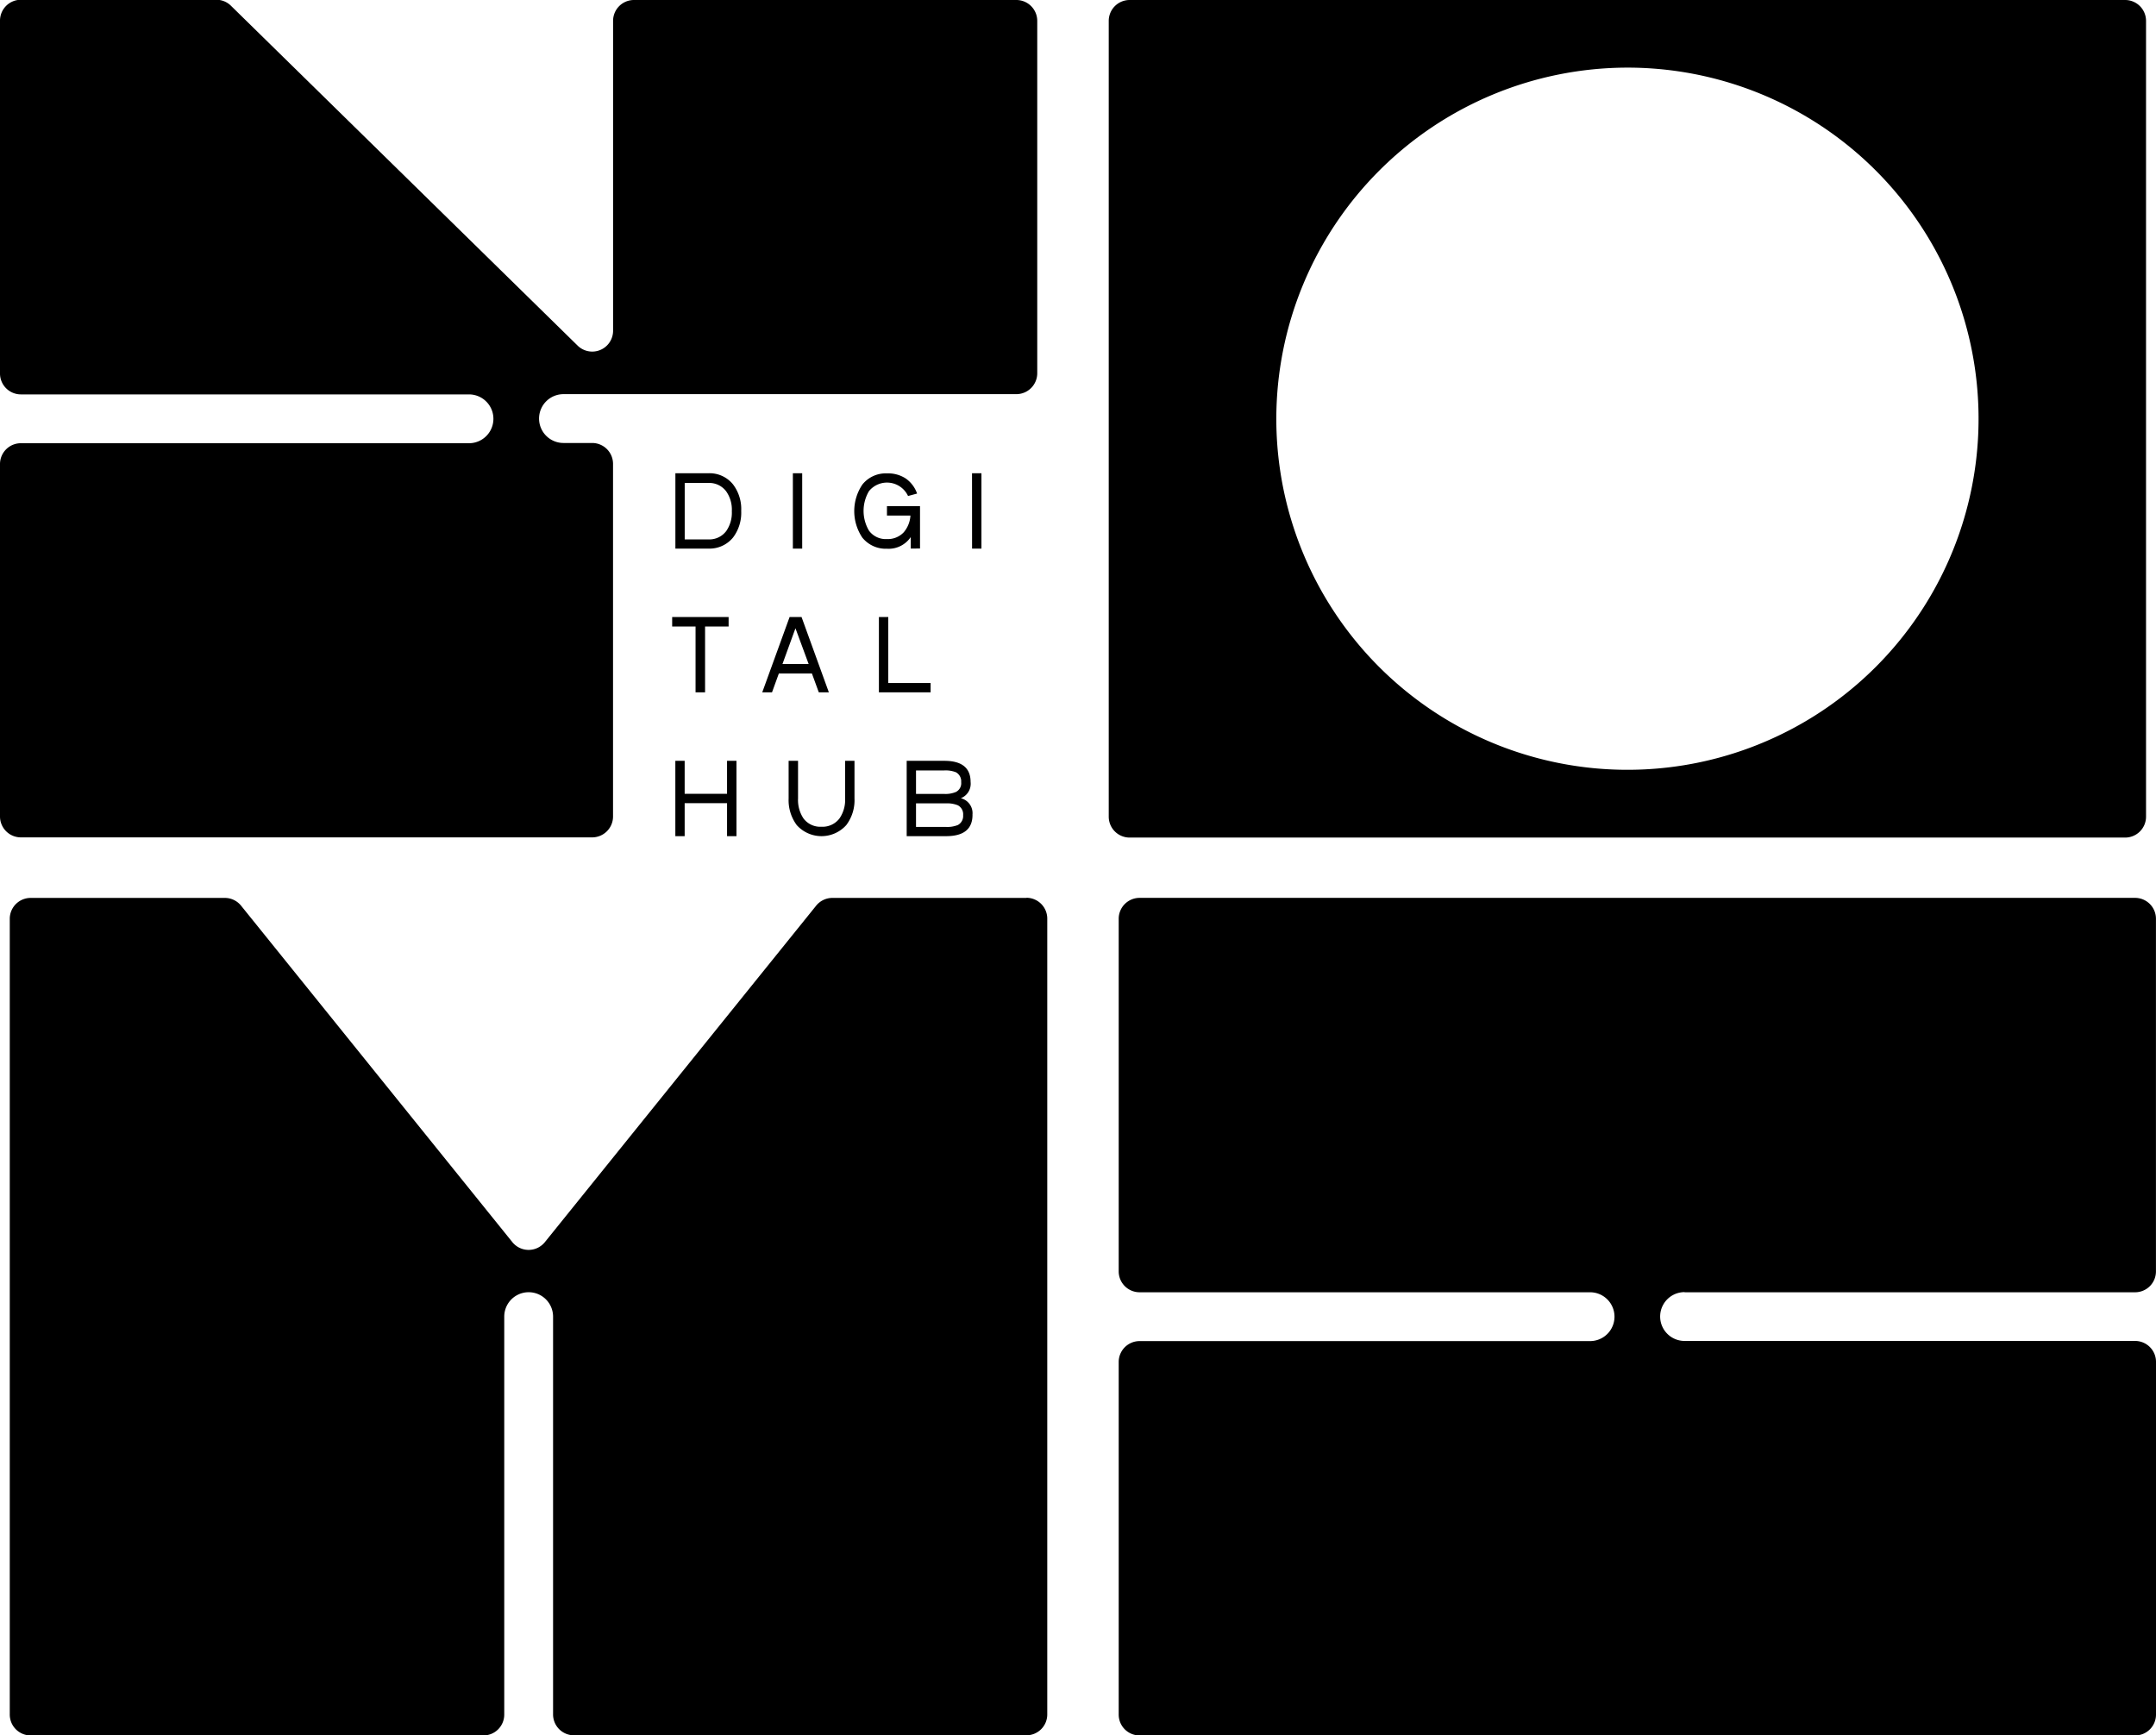 <svg xmlns="http://www.w3.org/2000/svg" viewBox="0 0 441.55 355.42"><defs><style>.cls-1{fill-rule:evenodd;}</style></defs><g id="Livello_2" data-name="Livello 2"><g id="Livello_1-2" data-name="Livello 1"><path d="M208.16,0H129.83a4.27,4.27,0,0,0-4.27,4.27V67.78a4.27,4.27,0,0,1-7.27,3l-71-69.61a4.24,4.24,0,0,0-3-1.22H4.27A4.28,4.28,0,0,0,0,4.27V76.49a4.28,4.28,0,0,0,4.27,4.29H96.05a5,5,0,1,1,0,10H4.27A4.27,4.27,0,0,0,0,95v72.23a4.28,4.28,0,0,0,4.27,4.28h117a4.28,4.28,0,0,0,4.28-4.28V95a4.28,4.28,0,0,0-4.28-4.27h-5.87a5,5,0,0,1,0-10h92.75a4.29,4.29,0,0,0,4.28-4.29V4.27A4.28,4.28,0,0,0,208.16,0"/><path d="M345,264.68h92.27a4.27,4.27,0,0,0,4.27-4.27V188.18a4.28,4.28,0,0,0-4.27-4.28H233.39a4.28,4.28,0,0,0-4.28,4.28v72.23a4.28,4.28,0,0,0,4.28,4.27h92.26a5,5,0,1,1,0,10H233.39a4.28,4.28,0,0,0-4.28,4.28v72.22a4.27,4.27,0,0,0,4.28,4.27H437.28a4.27,4.27,0,0,0,4.27-4.27V278.93a4.28,4.28,0,0,0-4.27-4.28H345a5,5,0,0,1,0-10"/><path d="M210.21,183.91H170.47a4.28,4.28,0,0,0-3.37,1.65l-55.47,68.8a4.28,4.28,0,0,1-6.74,0l-55.47-68.8a4.28,4.28,0,0,0-3.37-1.65H6.32A4.28,4.28,0,0,0,2,188.18v163a4.28,4.28,0,0,0,4.28,4.27H99a4.27,4.27,0,0,0,4.27-4.27V269.67h0a5,5,0,0,1,10,0v81.48a4.27,4.27,0,0,0,4.27,4.27h92.67a4.27,4.27,0,0,0,4.27-4.27v-163a4.27,4.27,0,0,0-4.27-4.27"/><path d="M333.29,13.85a71.91,71.91,0,1,1-71.9,71.91,72,72,0,0,1,71.9-71.91M435.23,0H231.34a4.28,4.28,0,0,0-4.27,4.27v163a4.28,4.28,0,0,0,4.27,4.28H435.23a4.28,4.28,0,0,0,4.28-4.28V4.27A4.28,4.28,0,0,0,435.23,0"/><path class="cls-1" d="M199.17,166.9c0,2.9-1.8,4.36-5.39,4.36h-8.09V155.83h7.7c3.6,0,5.39,1.45,5.39,4.34a3.18,3.18,0,0,1-2,3.32,3.15,3.15,0,0,1,2.38,3.41m-2.31-6.73a2.1,2.1,0,0,0-1.08-2,5.75,5.75,0,0,0-2.39-.37h-5.78v4.81h5.78a5.51,5.51,0,0,0,2.39-.4,2,2,0,0,0,1.08-2m.4,6.73a2.07,2.07,0,0,0-1.08-2,5.81,5.81,0,0,0-2.4-.4h-6.17v4.83h6.17a5.83,5.83,0,0,0,2.4-.39,2.09,2.09,0,0,0,1.08-2M175,163.55a8.43,8.43,0,0,1-1.68,5.44,6.81,6.81,0,0,1-10.15,0,8.58,8.58,0,0,1-1.66-5.44v-7.72h1.93v7.72a6.8,6.8,0,0,0,1.1,4.06,4.28,4.28,0,0,0,3.69,1.72,4.34,4.34,0,0,0,3.71-1.72,6.67,6.67,0,0,0,1.14-4.06v-7.72H175Zm-26.1,7.71V164.5h-8.68v6.76h-1.91V155.83h1.91v6.75h8.68v-6.75h1.93v15.43ZM180,141.8V126.38h1.92v13.51h8.67v1.91Zm-12.31,0-1.41-3.86h-6.77l-1.4,3.86h-2l5.6-15.42h2.45l5.59,15.42Zm-4.78-13.12L160.25,136h5.36Zm-18.51-.36V141.8h-1.95V128.32h-4.79v-1.94h11.56v1.94Zm54.67-31.39H201v15.43h-1.92Zm-12.55,15.43V110a5.45,5.45,0,0,1-4.86,2.39,6.16,6.16,0,0,1-5.05-2.27,9.73,9.73,0,0,1,0-10.87,6.11,6.11,0,0,1,5.05-2.29A6.57,6.57,0,0,1,185.49,98a6.29,6.29,0,0,1,2.33,3.09l-1.85.5a4.76,4.76,0,0,0-8-1,7.94,7.94,0,0,0,0,8.1,4.25,4.25,0,0,0,3.68,1.72,4.47,4.47,0,0,0,3.43-1.38,5.82,5.82,0,0,0,1.38-3.44h-4.81v-1.93h6.77v8.68ZM162.38,96.93h1.91v15.43h-1.91Zm-10.58,7.73a8.4,8.4,0,0,1-1.67,5.43,6.21,6.21,0,0,1-5.08,2.27h-6.73V96.93h6.73a6.17,6.17,0,0,1,5.08,2.29,8.34,8.34,0,0,1,1.67,5.44m-1.92,0a6.5,6.5,0,0,0-1.14-4,4.32,4.32,0,0,0-3.69-1.74h-4.82v11.56h4.82a4.33,4.33,0,0,0,3.69-1.72,6.58,6.58,0,0,0,1.14-4"/></g></g></svg>